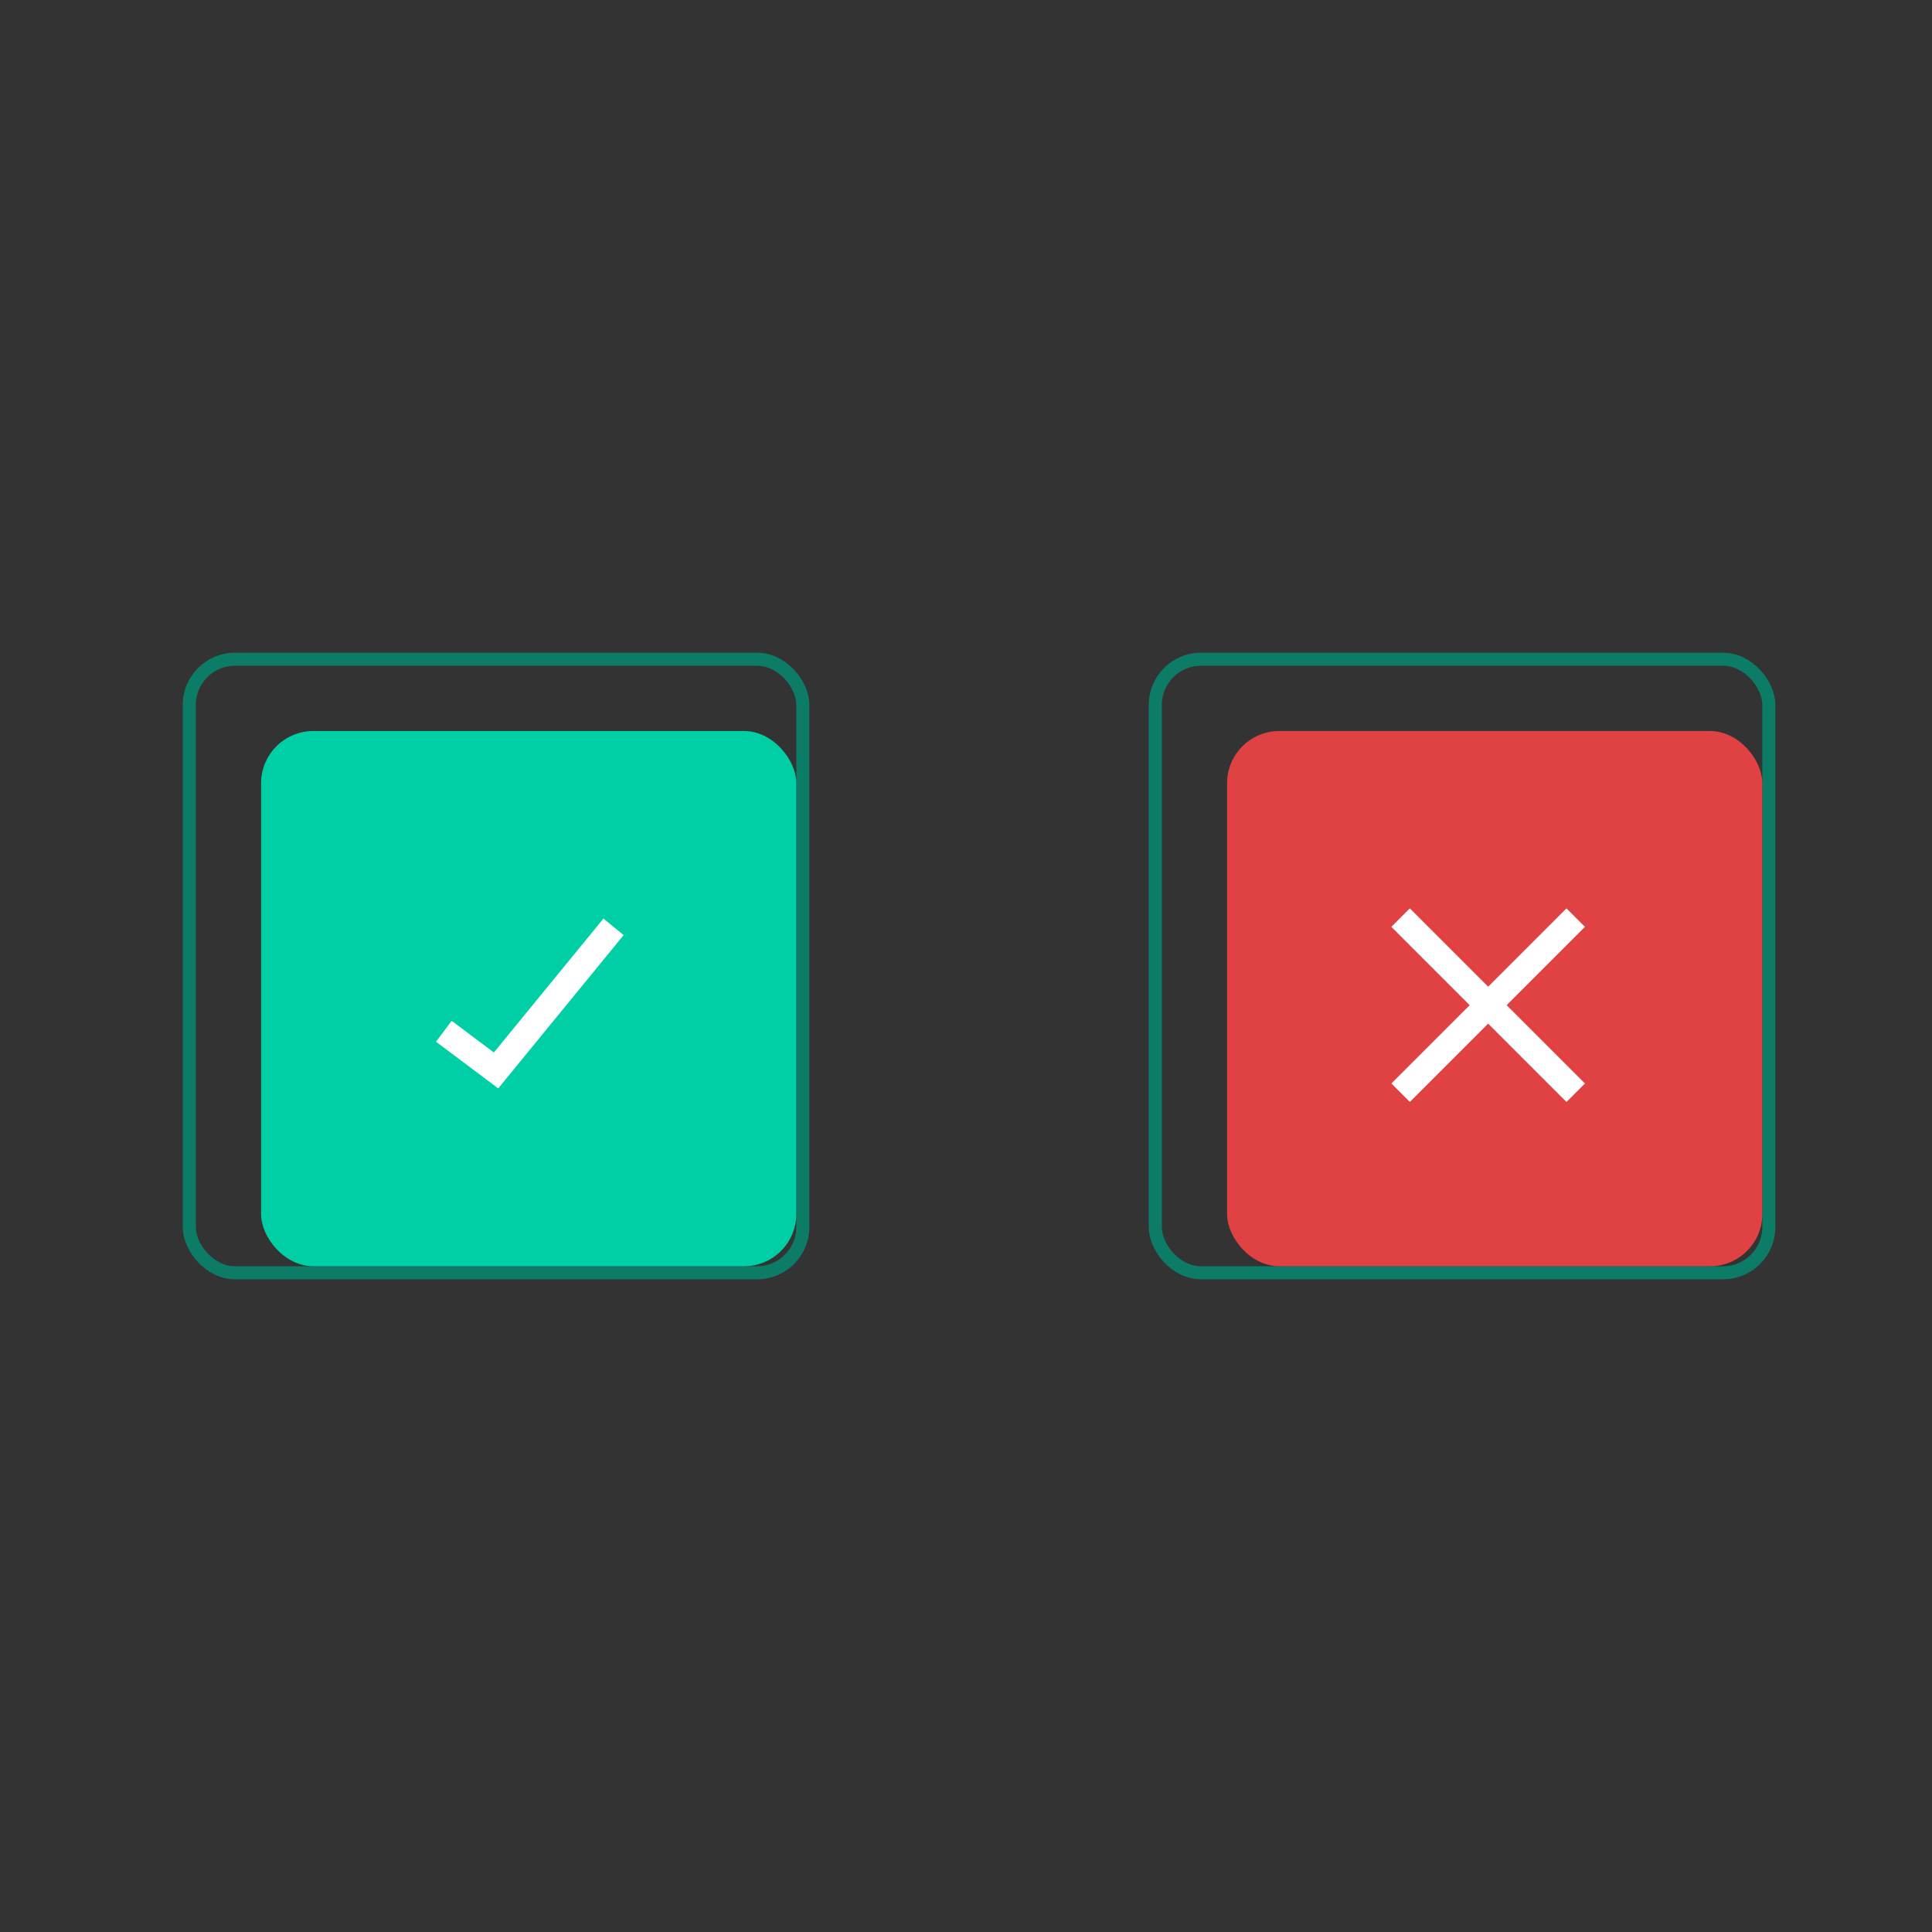 <svg width="148" height="148" viewBox="0 0 148 148" fill="none" xmlns="http://www.w3.org/2000/svg">
<rect x="0" y="0" width="148" height="148" fill="#333333" stroke="none"/>
<rect x="14.5" y="50.5" width="47" height="47" rx="3.5" stroke="#0D7C66"/>
<rect x="20" y="56" width="41" height="41" rx="4" fill="#00CFA6"/>
<rect x="88.5" y="50.5" width="47" height="47" rx="3.5" stroke="#0D7C66"/>
<rect x="94" y="56" width="41" height="41" rx="4" fill="#E04244"/>
<path d="M120 71L108 83" stroke="white" stroke-width="2" stroke-linecap="square" stroke-linejoin="round"/>
<path d="M108 71L114 77L120 83" stroke="white" stroke-width="2" stroke-linecap="square" stroke-linejoin="round"/>
<path d="M34 79L38 82L47 71" stroke="white" stroke-width="2"/>
</svg>
